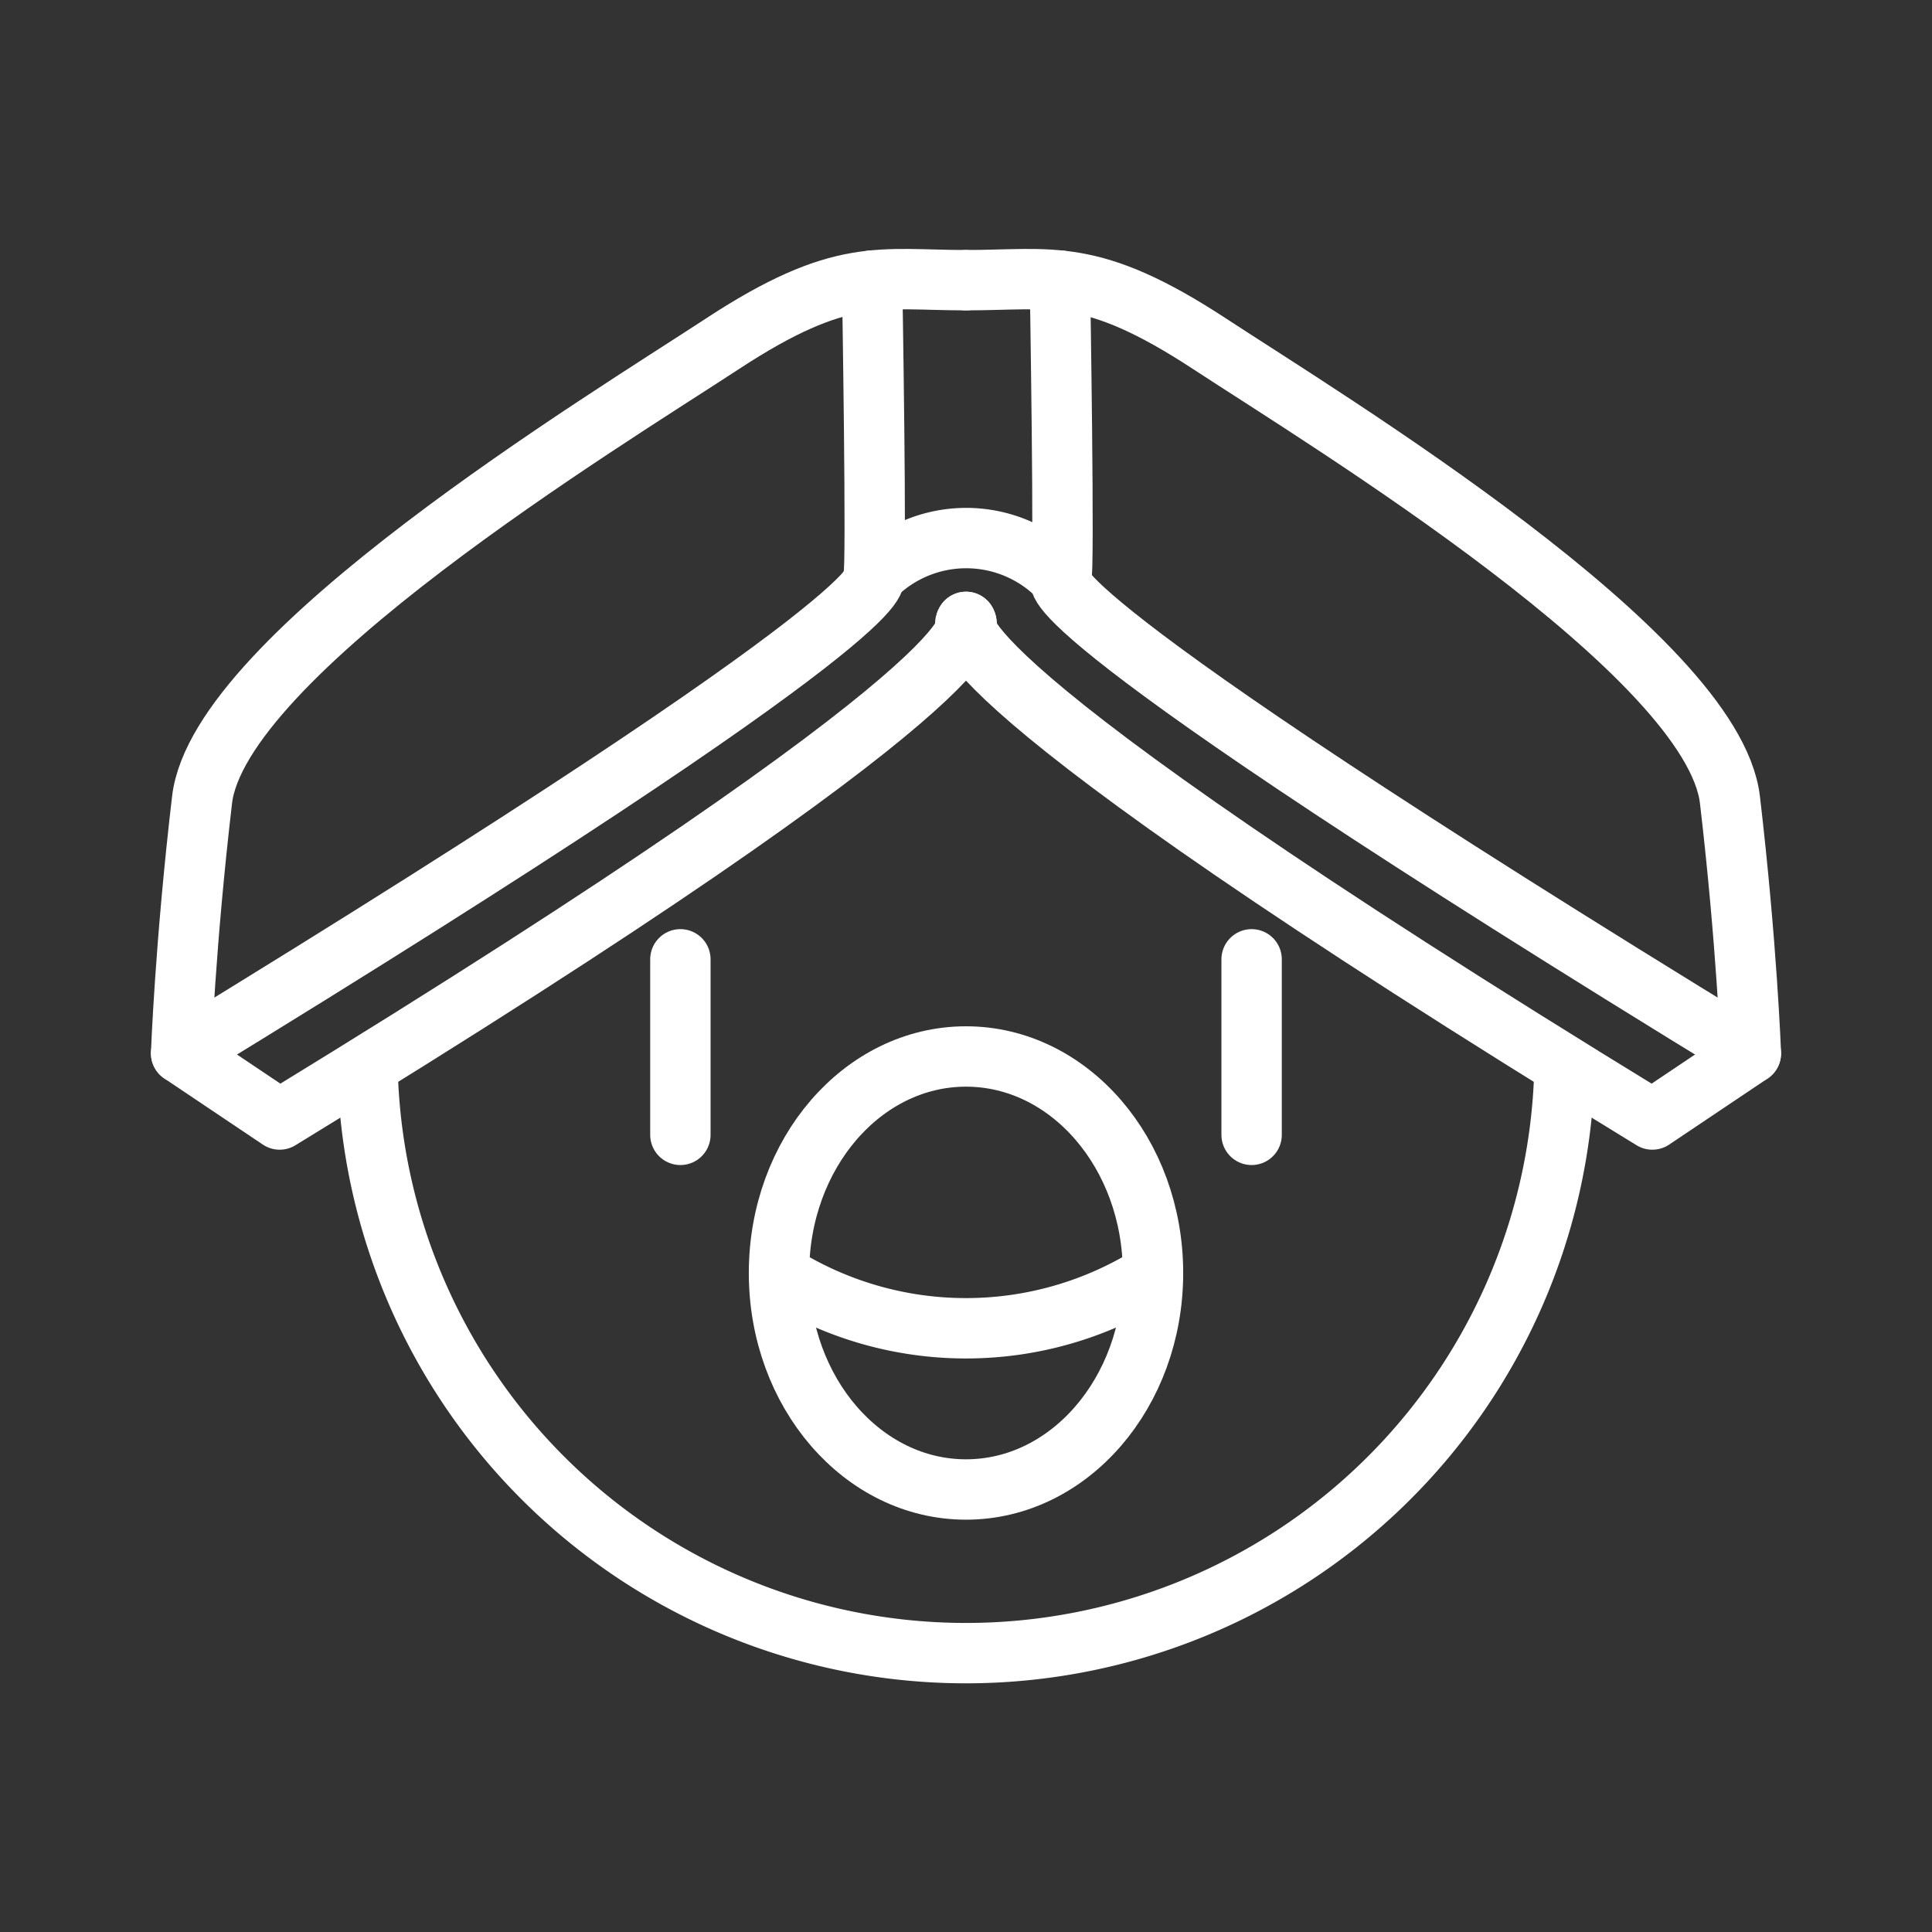 <ns0:svg xmlns:ns0="http://www.w3.org/2000/svg" viewBox="0 0 48 48" style="stroke-width:1.5px"><ns0:rect x="0" y="0" width="48" height="48" fill="#333333" stroke="none"/><ns0:defs style="stroke-width:1.5px"><ns0:style style="stroke-width:1.5px">.a{fill:none;stroke:#fff;stroke-linecap:round;stroke-linejoin:round;}</ns0:style></ns0:defs><ns0:path class="a" d="M38.868,26.587A14.873,14.873,0,0,1,9.13,26.494" style="stroke-width:1.5px" /><ns0:path class="a" d="M24,15.451s1.329,1.123-17.052,12.363L4.5,26.171s.098-2.701.52-6.299,9.976-9.396,12.932-11.333S21.874,6.961,24,6.961" style="stroke-width:1.5px" /><ns0:path class="a" d="M24,15.451s-1.329,1.123,17.052,12.363L43.5,26.171s-.098-2.701-.52-6.299-9.976-9.396-12.932-11.333S26.126,6.961,24,6.961" style="stroke-width:1.5px" /><ns0:ellipse class="a" cx="24" cy="31.627" rx="4.646" ry="5.379" style="stroke-width:1.5px" /><ns0:path class="a" d="M16.904,23.834v4.361" style="stroke-width:1.5px" /><ns0:path class="a" d="M31.096,23.834v4.361" style="stroke-width:1.5px" /><ns0:path class="a" d="M21.699,14.338c.091-.074-.032-7.367-.032-7.367" style="stroke-width:1.5px" /><ns0:path class="a" d="M26.364,14.394c.091-.074-.031-7.423-.031-7.423" style="stroke-width:1.5px" /><ns0:path class="a" d="M21.699,14.338S22.881,14.931,4.5,26.171" style="stroke-width:1.5px" /><ns0:path class="a" d="M26.364,14.394s-1.245.537,17.136,11.777" style="stroke-width:1.5px" /><ns0:path class="a" d="M21.699,14.338a3.227,3.227,0,0,1,4.665.055" style="stroke-width:1.5px" /><ns0:path class="a" d="M19.354,31.653a8.68,8.68,0,0,0,9.291,0" style="stroke-width:1.5px" /></ns0:svg>